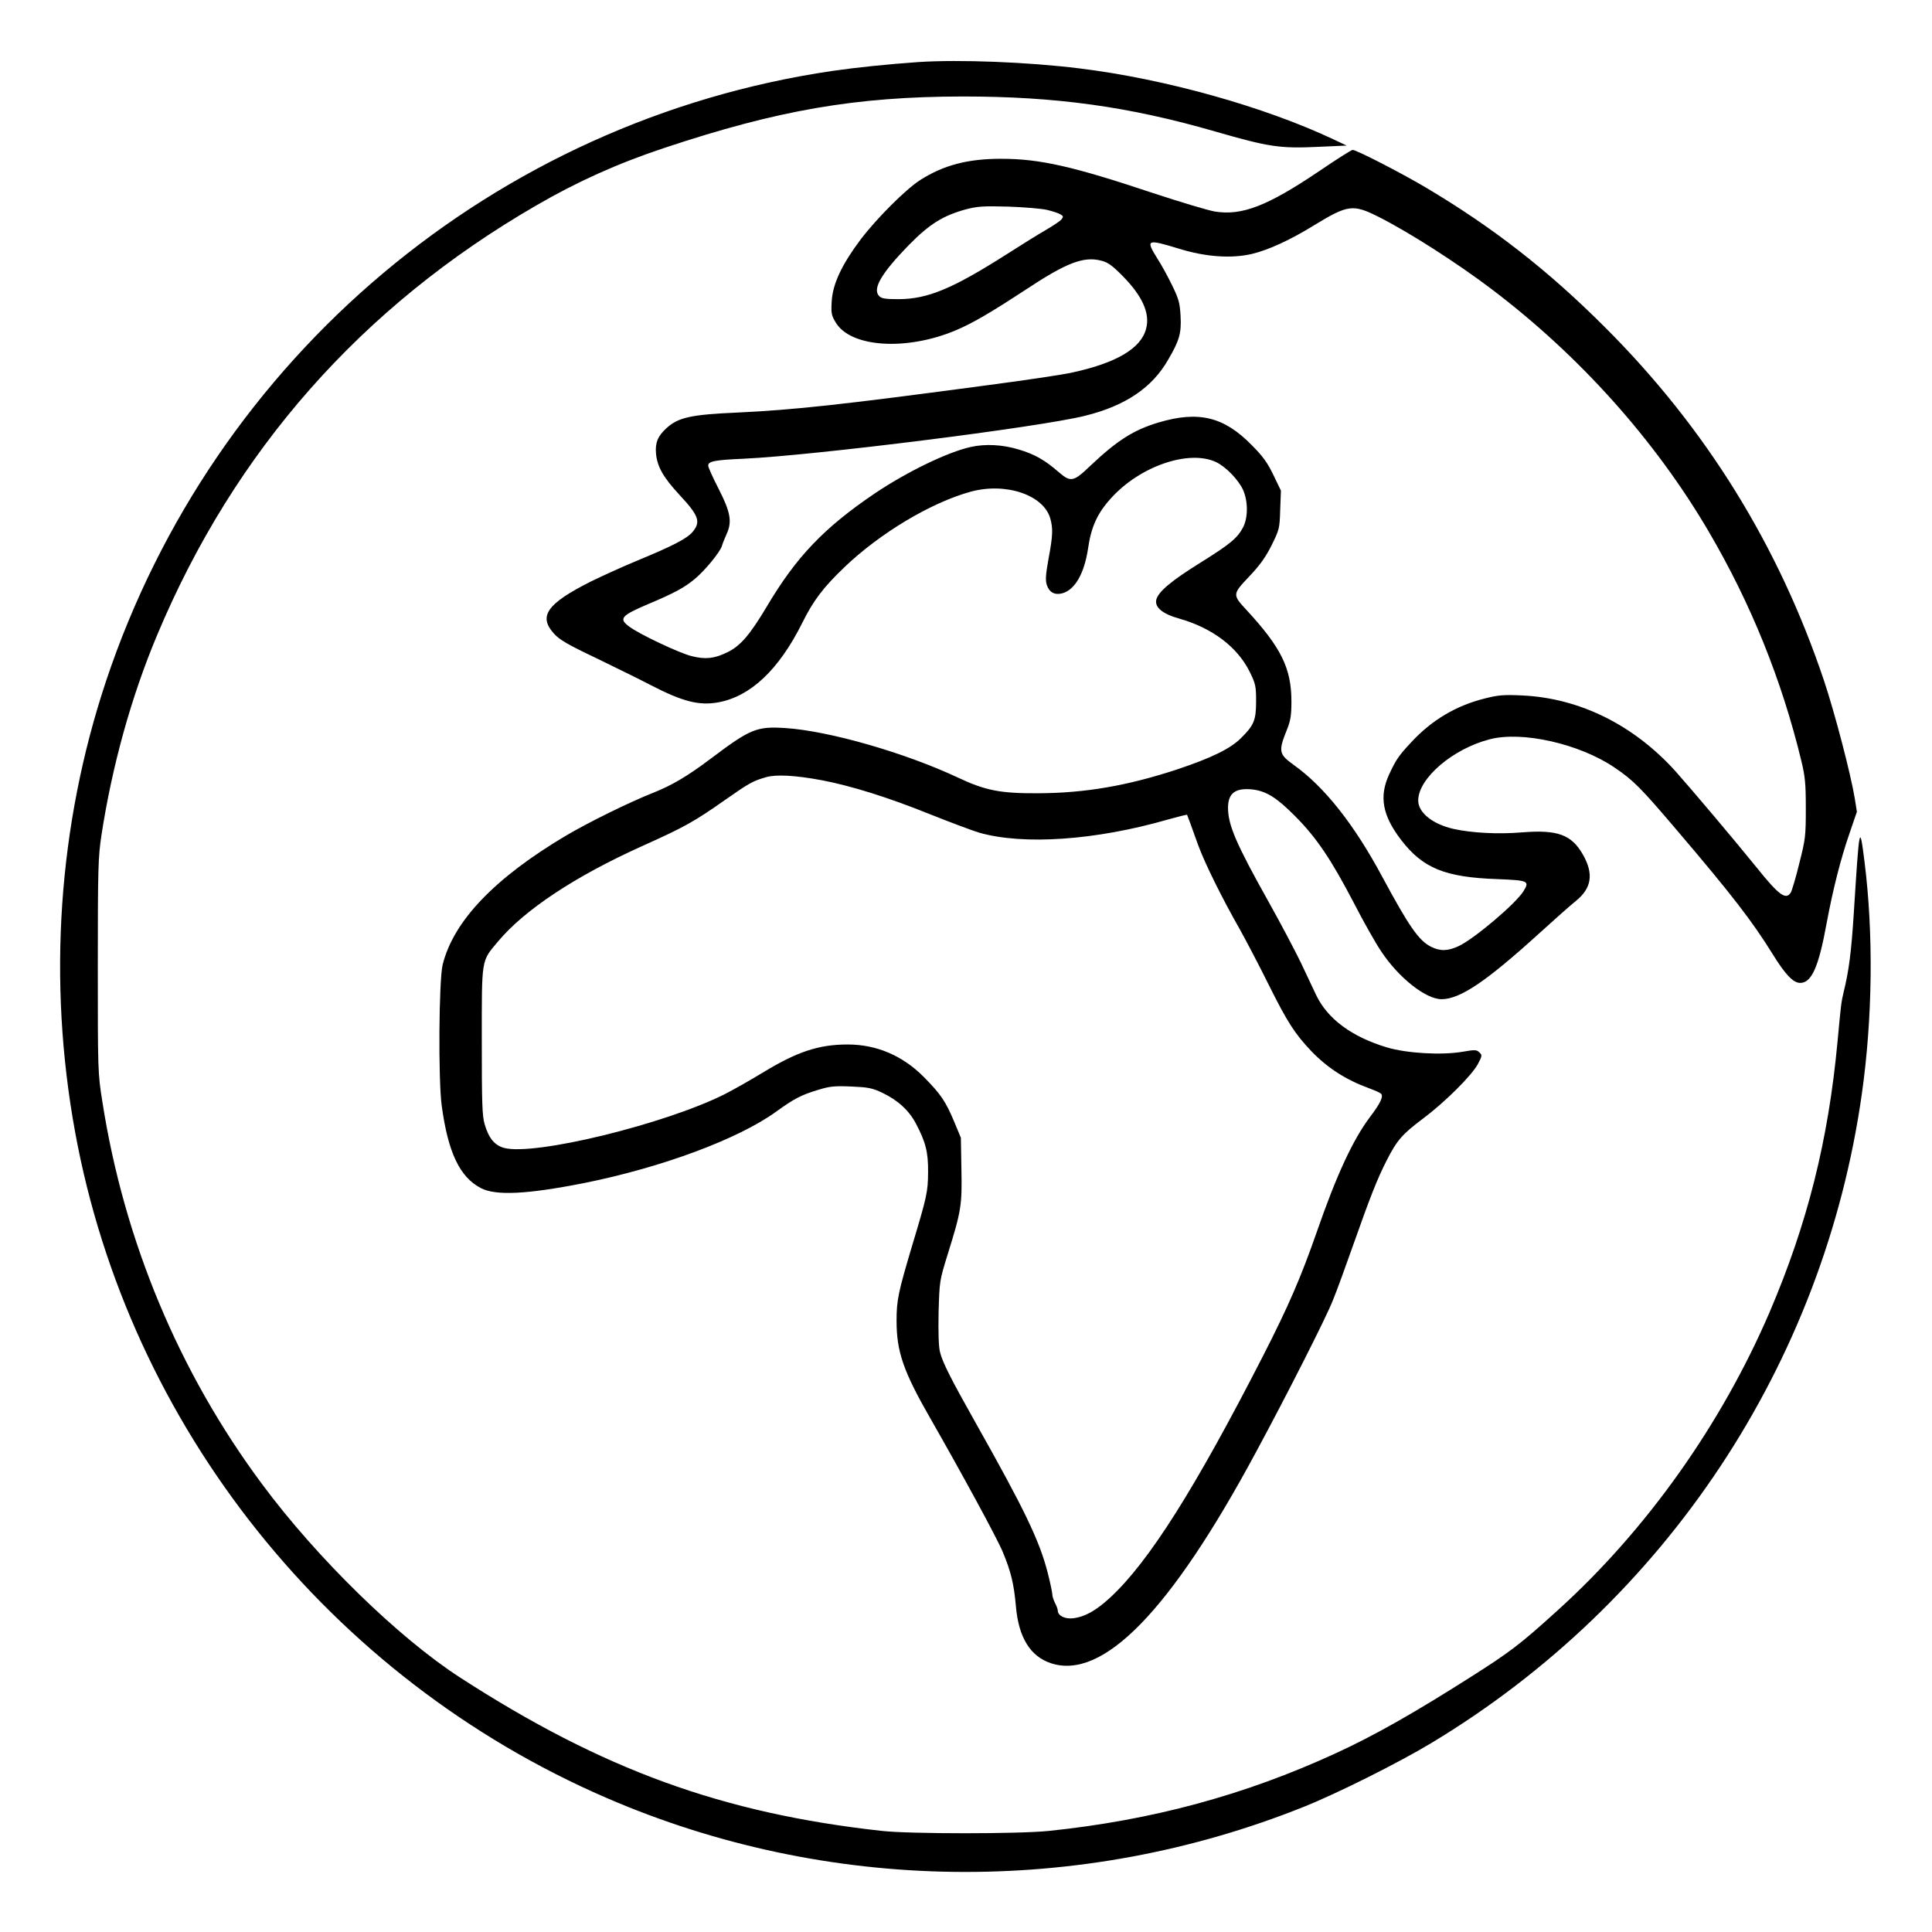<?xml version="1.0" standalone="no"?>
<!DOCTYPE svg PUBLIC "-//W3C//DTD SVG 20010904//EN"
 "http://www.w3.org/TR/2001/REC-SVG-20010904/DTD/svg10.dtd">
<svg version="1.0" xmlns="http://www.w3.org/2000/svg"
 width="2048pt" height="2048pt" viewBox="0 0 2048 2048"
 preserveAspectRatio="xMidYMid meet">
<g transform="translate(0,2048) scale(0.192,-0.192)"
fill="#000000" stroke="none">
<path d="M5070 10324 c-169 -12 -337 -29 -475 -49 -1861 -274 -3413 -1579
-4010 -3370 -264 -794 -323 -1654 -170 -2490 297 -1624 1405 -3013 2932 -3674
1219 -528 2613 -546 3851 -50 185 74 523 243 704 352 1294 779 2166 2094 2377
3582 60 422 65 887 15 1285 -27 212 -28 207 -59 -283 -14 -219 -27 -319 -56
-437 -14 -58 -15 -72 -34 -275 -51 -546 -166 -1004 -375 -1493 -267 -621 -680
-1203 -1170 -1646 -206 -187 -261 -229 -480 -368 -310 -197 -531 -323 -747
-422 -500 -230 -1013 -369 -1583 -428 -165 -17 -765 -17 -920 0 -881 97 -1543
338 -2330 847 -340 220 -788 657 -1091 1065 -461 619 -764 1345 -884 2115 -25
157 -25 170 -25 750 0 539 2 601 20 720 59 384 165 766 307 1104 427 1020
1130 1816 2093 2373 227 132 450 232 705 317 630 210 1058 284 1650 285 513 0
916 -55 1393 -193 299 -86 356 -95 572 -85 l155 7 -70 33 c-383 181 -932 335
-1405 393 -283 35 -659 50 -890 35z M7285 9723 c-286 -193 -428 -249 -579
-224 -39 7 -192 53 -341 102 -443 148 -625 189 -838 189 -184 0 -317 -35 -446
-117 -80 -51 -240 -211 -329 -328 -103 -137 -154 -244 -160 -340 -4 -66 -2
-79 21 -117 81 -140 391 -160 664 -45 92 39 187 94 390 227 221 146 315 182
411 158 38 -9 61 -25 122 -87 107 -109 150 -204 128 -288 -27 -109 -163 -190
-408 -243 -47 -11 -254 -42 -460 -69 -813 -109 -1073 -137 -1387 -152 -257
-11 -328 -27 -392 -85 -49 -44 -65 -82 -59 -143 7 -72 41 -131 129 -226 108
-116 119 -149 73 -205 -32 -37 -106 -76 -307 -159 -82 -34 -196 -86 -255 -115
-242 -122 -291 -191 -204 -287 30 -34 76 -61 232 -135 107 -52 244 -119 303
-150 178 -92 267 -114 373 -95 178 33 333 179 462 436 63 128 119 200 235 311
198 189 478 356 696 416 194 53 404 -18 440 -149 15 -54 14 -94 -10 -221 -16
-89 -18 -120 -9 -146 13 -40 44 -56 85 -45 70 19 121 109 142 246 17 121 52
197 128 280 160 177 431 269 580 198 55 -27 122 -97 148 -153 28 -63 28 -153
0 -207 -31 -59 -72 -93 -234 -194 -161 -100 -234 -161 -245 -205 -10 -42 34
-79 128 -105 182 -52 321 -157 389 -296 31 -64 34 -77 34 -160 0 -105 -12
-133 -84 -204 -58 -58 -163 -109 -351 -172 -277 -91 -509 -131 -770 -132 -207
-1 -289 15 -440 86 -294 138 -712 258 -953 274 -160 10 -193 -3 -417 -172
-125 -94 -212 -145 -313 -185 -136 -54 -359 -164 -484 -238 -392 -233 -619
-470 -679 -711 -21 -85 -25 -637 -5 -781 35 -256 99 -392 216 -453 83 -43 256
-34 570 28 429 86 851 243 1060 394 98 71 139 93 234 121 61 19 89 22 180 18
94 -4 116 -8 173 -35 84 -40 147 -97 185 -170 54 -102 68 -158 67 -268 -1
-109 -5 -130 -90 -412 -75 -253 -84 -294 -84 -409 0 -171 38 -280 188 -541
170 -297 366 -657 398 -734 45 -108 62 -176 73 -302 15 -171 79 -275 193 -313
287 -95 660 288 1130 1161 174 322 392 752 427 843 22 53 71 189 111 302 96
272 134 368 186 470 57 112 86 145 202 232 120 90 269 238 302 301 23 44 24
48 8 63 -15 15 -24 16 -92 4 -116 -20 -309 -9 -419 24 -193 58 -328 157 -391
290 -18 39 -56 119 -84 178 -28 58 -107 209 -177 334 -181 323 -225 426 -225
521 0 81 41 111 135 101 76 -9 134 -45 235 -147 118 -118 200 -240 326 -482
52 -101 119 -220 149 -264 97 -147 247 -265 334 -265 104 1 247 98 544 368 78
71 167 150 197 174 88 71 100 150 39 257 -63 110 -140 138 -337 122 -132 -11
-277 -3 -376 19 -116 26 -196 90 -196 157 0 122 191 286 395 338 179 47 496
-25 689 -156 105 -71 146 -113 345 -347 300 -352 415 -501 526 -680 71 -115
115 -162 154 -162 63 0 102 88 146 330 34 183 78 358 127 498 l40 117 -12 75
c-22 133 -110 471 -170 650 -250 745 -652 1394 -1209 1950 -315 315 -618 551
-990 772 -135 80 -384 208 -403 207 -7 0 -89 -52 -183 -116z m-1505 -215 c30
-7 64 -18 75 -25 16 -9 17 -13 5 -28 -7 -9 -45 -34 -84 -57 -39 -22 -138 -84
-221 -137 -296 -188 -432 -245 -592 -246 -73 0 -96 3 -109 17 -39 39 12 126
164 282 114 116 188 162 315 197 62 16 95 19 232 15 88 -3 185 -11 215 -18z
m1832 -39 c165 -83 431 -253 621 -397 486 -367 906 -836 1202 -1342 232 -396
402 -817 510 -1263 21 -87 25 -126 25 -263 0 -153 -2 -170 -36 -304 -19 -79
-41 -151 -47 -161 -27 -43 -65 -16 -190 140 -123 152 -357 429 -446 529 -231
256 -529 404 -846 419 -103 5 -133 2 -205 -16 -162 -40 -297 -121 -411 -245
-67 -72 -82 -94 -119 -174 -57 -122 -38 -228 66 -363 120 -156 242 -206 532
-216 171 -7 178 -10 143 -67 -42 -68 -270 -261 -356 -302 -61 -29 -104 -30
-155 -4 -67 34 -121 112 -268 385 -156 291 -321 499 -490 619 -82 59 -85 75
-36 196 19 48 24 77 24 153 0 184 -56 298 -249 507 -77 83 -77 86 16 184 59
62 91 107 124 173 42 85 44 92 47 194 l4 107 -41 85 c-32 67 -58 104 -119 165
-154 158 -294 192 -516 126 -137 -41 -228 -99 -373 -236 -97 -93 -111 -96
-180 -36 -75 65 -131 97 -219 123 -87 27 -185 32 -264 14 -128 -28 -352 -137
-528 -255 -281 -190 -435 -350 -599 -627 -93 -156 -146 -217 -216 -251 -73
-36 -122 -41 -198 -22 -69 17 -293 123 -346 164 -58 43 -43 60 102 122 148 62
205 93 263 142 56 47 137 146 148 181 3 12 15 42 26 66 31 68 21 121 -46 252
-31 60 -56 116 -56 125 0 24 36 31 195 38 390 18 1633 174 1885 237 223 55
371 155 459 309 63 107 74 148 69 242 -4 72 -10 94 -46 168 -23 47 -59 114
-82 149 -66 106 -59 109 118 55 148 -46 291 -56 405 -29 89 21 211 77 339 156
190 116 217 120 360 48z m-3075 -3110 c162 -31 362 -93 593 -186 118 -47 243
-94 278 -104 243 -69 641 -42 1040 73 57 16 105 28 106 26 2 -4 20 -52 61
-167 37 -101 131 -291 230 -465 34 -61 106 -198 159 -305 105 -211 146 -273
237 -369 89 -92 190 -157 316 -203 32 -12 62 -25 67 -30 16 -14 -2 -53 -60
-129 -95 -127 -184 -318 -294 -635 -88 -252 -156 -409 -297 -685 -375 -732
-630 -1136 -843 -1333 -79 -73 -140 -107 -206 -115 -46 -5 -84 15 -84 43 0 7
-7 26 -15 41 -8 16 -15 37 -15 47 0 10 -11 63 -25 118 -45 178 -129 352 -395
824 -138 245 -186 339 -200 396 -8 30 -10 108 -8 220 5 174 5 174 51 323 74
237 79 269 75 467 l-3 174 -37 89 c-47 112 -74 152 -168 247 -117 118 -261
179 -420 179 -160 0 -280 -40 -470 -156 -69 -42 -163 -95 -210 -119 -332 -166
-1051 -341 -1217 -296 -52 14 -85 54 -107 130 -14 46 -16 118 -16 460 0 462
-4 438 89 549 146 175 426 361 800 529 231 104 283 133 451 251 140 98 155
106 230 128 55 16 162 10 307 -17z"/>
</g>
</svg>
